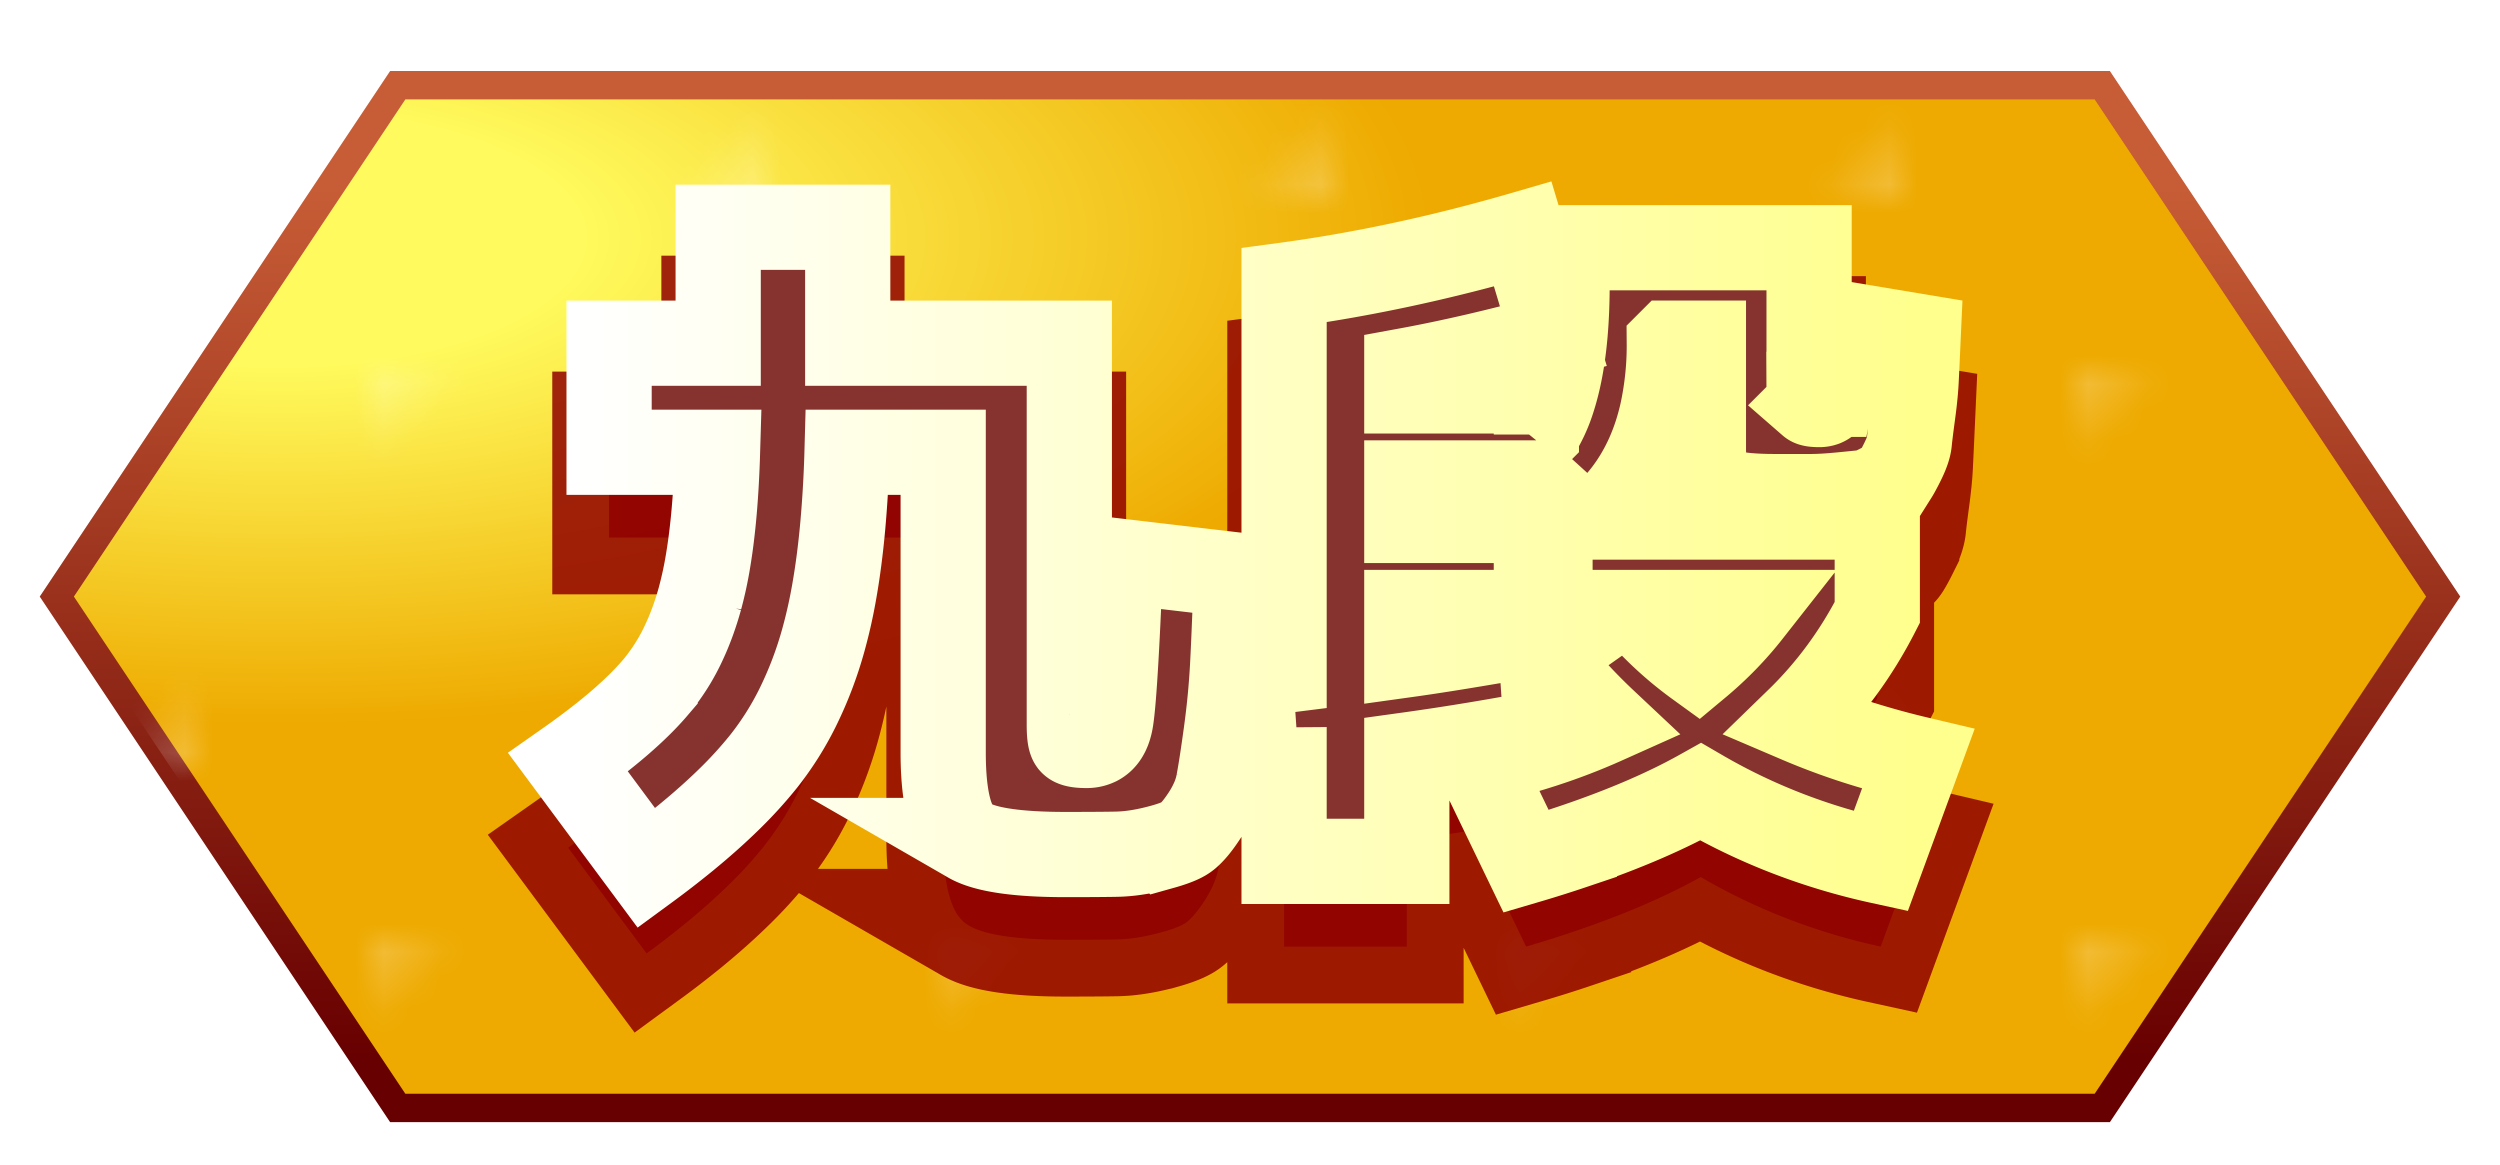 <svg xmlns="http://www.w3.org/2000/svg" width="88" height="41">
  <defs>
    <radialGradient id="a">
      <stop offset="0%" stop-color="#FFF" stop-opacity=".7"/>
      <stop offset="100%" stop-color="#FFF" stop-opacity="0"/>
    </radialGradient>
    <radialGradient id="c" cx="10%" cy="15%">
      <stop offset="25%" stop-color="#fffa5d"/>
      <stop offset="95%" stop-color="#EA0"/>
    </radialGradient>
    <linearGradient id="b" x1="0%" y1="0%" x2="0%" y2="100%">
      <stop offset="10%" stop-color="#c75d36"/>
      <stop offset="95%" stop-color="#670000"/>
    </linearGradient>
    <linearGradient id="e">
      <stop offset="0%" stop-color="#FFF"/>
      <stop offset="100%" stop-color="#FFFF8E"/>
    </linearGradient>
    <pattern id="d" x="0" y="0" width="20" height="20" patternUnits="userSpaceOnUse">
      <path fill="url(#a)" d="M3 3h4v4H3zM13 13h4v4h-4z"/>
    </pattern>
  </defs>
  <path stroke="url(#b)" fill="url(#c)" d="M2 21 14 3h60l12 18-12 18H14z"/>
  <path fill="url(#d)" d="M2 21 14 3h60l12 18-12 18H14z"/>
  <path d="M56.648 24.56H54.56V21.2h.792l-1.32-1.2H49.52v1.32h4.56v3.24h-4.56v1.488q1.323-.184 3.363-.536a227.316 227.316 0 0 0 1.317-.232l.24 3.48q-2.496.48-4.92.816v3.744H45.2v-3.216a1.697 1.697 0 0 0-.107.004q-.152.01-.385.044-.324.048-.468.048L44 26.72q.165-.018.436-.044a61.726 61.726 0 0 1 .176-.016 39.709 39.709 0 0 0 .185-.017q.259-.025.403-.043V13.04q4.104-.552 8.4-1.8l1.08 3.6q-2.808.768-5.16 1.2v.72h4.56v1.536a5.129 5.129 0 0 0 .59-1.277q.411-1.29.477-3.219a22.223 22.223 0 0 0 .013-.76v-1.32h8.52v5.16a2.283 2.283 0 0 0 .002.091q.007.182.046.221a.094.094 0 0 0 .033.02q.057.021.188.026a2.287 2.287 0 0 0 .091.002.464.464 0 0 0 .168-.028q.188-.073.24-.332a2.649 2.649 0 0 0 .029-.198q.054-.465.129-1.73a149.28 149.28 0 0 0 .034-.592l2.88.48q-.046 1.017-.07 1.51a150.584 150.584 0 0 1-.002.038q-.016.338-.067.78a20.742 20.742 0 0 1-.053.42 69.282 69.282 0 0 0-.041.307q-.046.355-.068.556a6.789 6.789 0 0 0-.011.11 1.102 1.102 0 0 1-.034.18q-.058.218-.206.515a14.068 14.068 0 0 1-.076.151q-.118.227-.185.333a.761.761 0 0 1-.039.056.376.376 0 0 1-.051.052q-.097.084-.321.208a5.847 5.847 0 0 1-.096.052q-.298.16-.488.208a.734.734 0 0 1-.1.02q-.204.024-.828.084-.624.06-1.02.06H62.48a12.635 12.635 0 0 1-.64-.015q-1.046-.053-1.412-.297-.417-.278-.462-1.145a4.236 4.236 0 0 1-.006-.223v-3.72h-1.2a11.134 11.134 0 0 1-.248 2.426q-.357 1.6-1.229 2.776a6.454 6.454 0 0 1-.827.918h9.624v3.36q-1.104 2.16-2.784 3.792a23.533 23.533 0 0 0 2.471.896 29.406 29.406 0 0 0 1.753.472l-1.32 3.6q-3.408-.744-6.336-2.448-1.832 1.026-4.446 1.912a44.596 44.596 0 0 1-1.698.536l-1.68-3.48q2.352-.504 4.44-1.44a19.975 19.975 0 0 1-1-1.009q-.602-.655-1.04-1.27zm-17.208-1.8 4.08.48q-.055 1.58-.103 2.62a93.32 93.32 0 0 1-.029.584 27.739 27.739 0 0 1-.169 1.908 31.238 31.238 0 0 1-.059.456q-.162 1.178-.268 1.734a9.624 9.624 0 0 1-.008.042q-.101.515-.453 1.073a4.701 4.701 0 0 1-.051.08q-.316.477-.57.69a1.02 1.02 0 0 1-.126.09 1.661 1.661 0 0 1-.196.097q-.22.095-.559.19a9.264 9.264 0 0 1-.277.072 7.26 7.26 0 0 1-.681.135 5.303 5.303 0 0 1-.663.057 44.944 44.944 0 0 1-.341.005q-.565.007-1.447.007-2.547 0-3.405-.495a1.258 1.258 0 0 1-.171-.117 1.419 1.419 0 0 1-.368-.5q-.376-.799-.376-2.488V18.92h-3.384a42.717 42.717 0 0 1-.152 2.608q-.112 1.232-.296 2.278a17.724 17.724 0 0 1-.38 1.702 13.526 13.526 0 0 1-.915 2.407 10.696 10.696 0 0 1-1.197 1.89 14.724 14.724 0 0 1-1.237 1.354q-.666.65-1.494 1.33a33.069 33.069 0 0 1-1.385 1.071L20 29.84a26.671 26.671 0 0 0 1.212-.903q1.165-.924 1.85-1.728a7.576 7.576 0 0 0 .058-.069 7.034 7.034 0 0 0 .955-1.527q.33-.704.562-1.542a11.632 11.632 0 0 0 .007-.027 13.197 13.197 0 0 0 .281-1.31q.265-1.586.331-3.814H21.44v-3.84h3.84V11h4.56v4.08h7.8v13.44a4.802 4.802 0 0 0 .003.175q.01.27.052.382a.208.208 0 0 0 .029.055.175.175 0 0 0 .066.048q.129.06.45.06a.845.845 0 0 0 .386-.084q.331-.167.447-.667a1.99 1.99 0 0 0 .019-.089q.133-.718.293-4.325a313.051 313.051 0 0 0 .055-1.315zm22.128 1.8h-3.84q.912 1.032 2.04 1.848 1.008-.84 1.8-1.848z" fill="#900000" stroke-linecap="round" fill-rule="evenodd" stroke="#900000" stroke-width="4" paint-order="stroke" fill-opacity=".85" stroke-opacity=".85"/>
  <path d="M56.648 21.56H54.56V18.2h.792l-1.32-1.2H49.52v1.32h4.56v3.24h-4.56v1.488q1.323-.184 3.363-.536a227.316 227.316 0 0 0 1.317-.232l.24 3.48q-2.496.48-4.92.816v3.744H45.2v-3.216a1.697 1.697 0 0 0-.107.004q-.152.01-.385.044-.324.048-.468.048L44 23.72q.165-.018.436-.044a61.726 61.726 0 0 1 .176-.016 39.709 39.709 0 0 0 .185-.017q.259-.025.403-.043V10.04q4.104-.552 8.4-1.8l1.08 3.6q-2.808.768-5.16 1.2v.72h4.56v1.536a5.129 5.129 0 0 0 .59-1.277q.411-1.29.477-3.219a22.223 22.223 0 0 0 .013-.76V8.72h8.52v5.16a2.283 2.283 0 0 0 .002.091q.007.182.046.221a.094.094 0 0 0 .033.019q.057.022.188.027a2.287 2.287 0 0 0 .091.002.464.464 0 0 0 .168-.028q.188-.073.24-.332a2.649 2.649 0 0 0 .029-.198q.054-.465.129-1.73a149.28 149.28 0 0 0 .034-.592l2.88.48q-.046 1.017-.07 1.51a150.584 150.584 0 0 1-.002.038q-.016.338-.067.779a20.742 20.742 0 0 1-.053.421 69.282 69.282 0 0 0-.041.307q-.046.355-.068.556a6.789 6.789 0 0 0-.011.109 1.102 1.102 0 0 1-.034.181q-.058.218-.206.515a14.068 14.068 0 0 1-.076.151q-.118.227-.185.333a.761.761 0 0 1-.039.056.376.376 0 0 1-.051.052q-.097.084-.321.208a5.847 5.847 0 0 1-.096.052q-.298.159-.488.208a.734.734 0 0 1-.1.02q-.204.024-.828.084-.624.06-1.02.06H62.48a12.635 12.635 0 0 1-.64-.015q-1.046-.053-1.412-.297-.417-.278-.462-1.145a4.236 4.236 0 0 1-.006-.223v-3.72h-1.2a11.134 11.134 0 0 1-.248 2.426q-.357 1.6-1.229 2.776a6.454 6.454 0 0 1-.827.918h9.624v3.36q-1.104 2.16-2.784 3.792a23.533 23.533 0 0 0 2.471.896 29.406 29.406 0 0 0 1.753.472l-1.32 3.6q-3.408-.744-6.336-2.448-1.832 1.026-4.446 1.912a44.596 44.596 0 0 1-1.698.536l-1.68-3.48q2.352-.504 4.44-1.44a19.975 19.975 0 0 1-1-1.009q-.602-.655-1.04-1.271zm-17.208-1.8 4.08.48q-.055 1.58-.103 2.619a93.32 93.32 0 0 1-.029.585 27.739 27.739 0 0 1-.169 1.908 31.238 31.238 0 0 1-.059.456q-.162 1.178-.268 1.734a9.624 9.624 0 0 1-.008.042q-.101.515-.453 1.073a4.701 4.701 0 0 1-.051.079q-.316.478-.57.69a1.02 1.02 0 0 1-.126.09 1.661 1.661 0 0 1-.196.098q-.22.095-.559.19a9.264 9.264 0 0 1-.277.072 7.26 7.26 0 0 1-.681.135 5.303 5.303 0 0 1-.663.057 44.944 44.944 0 0 1-.341.005q-.565.007-1.447.007-2.547 0-3.405-.495a1.258 1.258 0 0 1-.171-.117 1.419 1.419 0 0 1-.368-.501q-.376-.798-.376-2.487V15.92h-3.384a42.717 42.717 0 0 1-.152 2.608q-.112 1.232-.296 2.278a17.724 17.724 0 0 1-.38 1.702 13.526 13.526 0 0 1-.915 2.407 10.696 10.696 0 0 1-1.197 1.889 14.724 14.724 0 0 1-1.237 1.355q-.666.65-1.494 1.329a33.069 33.069 0 0 1-1.385 1.072L20 26.84a26.671 26.671 0 0 0 1.212-.903q1.165-.924 1.85-1.728a7.576 7.576 0 0 0 .058-.069 7.034 7.034 0 0 0 .955-1.527q.33-.704.562-1.542a11.632 11.632 0 0 0 .007-.027 13.197 13.197 0 0 0 .281-1.31q.265-1.586.331-3.814H21.44v-3.84h3.84V8h4.56v4.08h7.8v13.44a4.802 4.802 0 0 0 .003.175q.01.269.052.382a.208.208 0 0 0 .029.055.175.175 0 0 0 .066.048q.129.06.45.06a.845.845 0 0 0 .386-.084q.331-.167.447-.667a1.99 1.99 0 0 0 .019-.089q.133-.718.293-4.325a313.051 313.051 0 0 0 .055-1.315zm22.128 1.8h-3.84q.912 1.032 2.04 1.848 1.008-.84 1.8-1.848z" fill="#86332F" stroke-linecap="round" fill-rule="evenodd" stroke="url(#e)" stroke-width="3" paint-order="stroke"/>
</svg>
